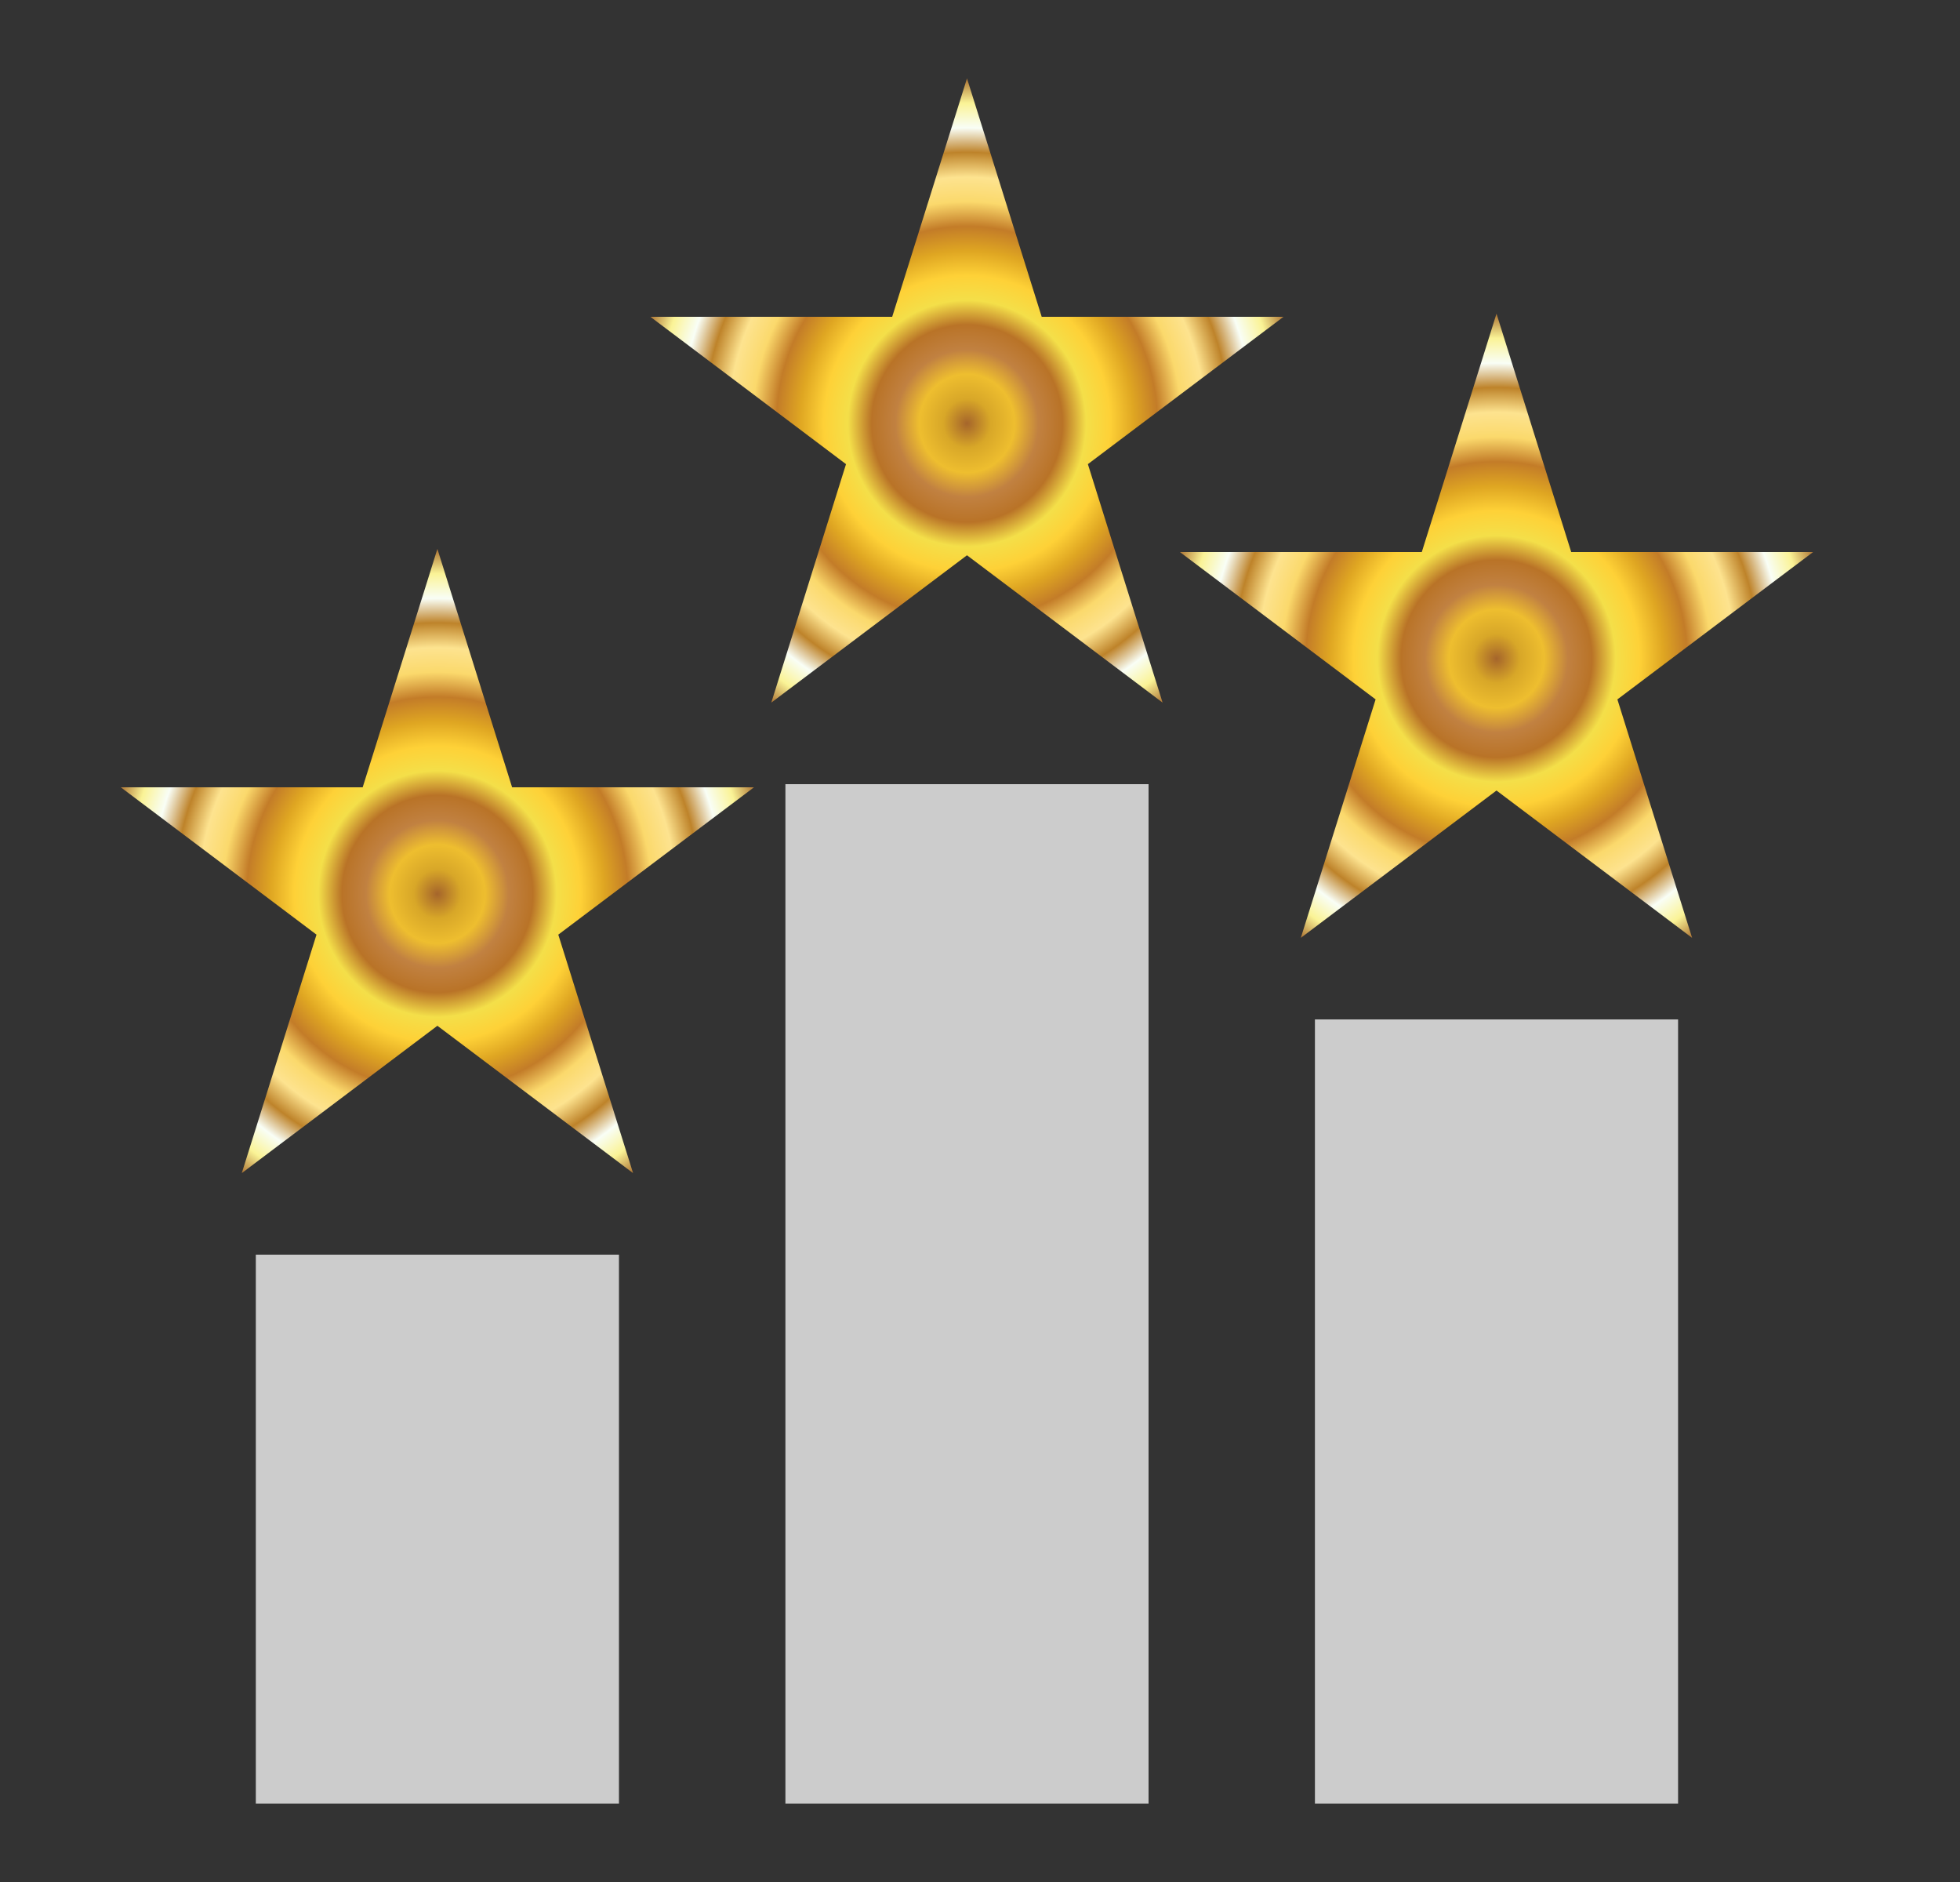 <svg width="25" height="24" viewBox="0 0 25 24" fill="none" xmlns="http://www.w3.org/2000/svg">
<rect x="0" y="0" width="25" height="24" fill="#333333" stroke="none"/>
<path d="M5.579 7L6.532 10.04H9.617L7.121 11.919L8.075 14.96L5.579 13.081L3.084 14.96L4.037 11.919L1.541 10.04H4.626L5.579 7Z" fill="url(#paint0_angular_9_427)"/>
<rect x="3.263" y="16" width="4.632" height="7" fill="#CCCCCC"/>
<path d="M12.334 1L13.287 4.04H16.371L13.876 5.919L14.829 8.96L12.334 7.081L9.838 8.96L10.791 5.919L8.296 4.04H11.38L12.334 1Z" fill="url(#paint1_angular_9_427)"/>
<rect x="10.018" y="10" width="4.632" height="13" fill="#CCCCCC"/>
<path d="M19.088 4L20.041 7.04H23.126L20.63 8.919L21.583 11.96L19.088 10.081L16.592 11.96L17.546 8.919L15.05 7.04H18.135L19.088 4Z" fill="url(#paint2_angular_9_427)"/>
<rect x="16.772" y="13" width="4.632" height="10" fill="#CCCCCC"/>
<defs>
<radialGradient id="paint0_angular_9_427" cx="0" cy="0" r="1" gradientUnits="userSpaceOnUse" gradientTransform="translate(5.579 11.4) rotate(90) scale(4.4 4.246)">
<stop stop-color="#A5652B"/>
<stop offset="0.071" stop-color="#D8A728"/>
<stop offset="0.143" stop-color="#EEBE2F"/>
<stop offset="0.214" stop-color="#C18141"/>
<stop offset="0.286" stop-color="#B97327"/>
<stop offset="0.357" stop-color="#F4DF49"/>
<stop offset="0.429" stop-color="#FED137"/>
<stop offset="0.5" stop-color="#DFA622"/>
<stop offset="0.571" stop-color="#C37C28"/>
<stop offset="0.643" stop-color="#FBD96C"/>
<stop offset="0.714" stop-color="#FDE38F"/>
<stop offset="0.786" stop-color="#BE832A"/>
<stop offset="0.857" stop-color="#F9FEF6"/>
<stop offset="0.929" stop-color="#FAF396"/>
<stop offset="1" stop-color="#AC7231"/>
</radialGradient>
<radialGradient id="paint1_angular_9_427" cx="0" cy="0" r="1" gradientUnits="userSpaceOnUse" gradientTransform="translate(12.334 5.4) rotate(90) scale(4.4 4.246)">
<stop stop-color="#A5652B"/>
<stop offset="0.071" stop-color="#D8A728"/>
<stop offset="0.143" stop-color="#EEBE2F"/>
<stop offset="0.214" stop-color="#C18141"/>
<stop offset="0.286" stop-color="#B97327"/>
<stop offset="0.357" stop-color="#F4DF49"/>
<stop offset="0.429" stop-color="#FED137"/>
<stop offset="0.5" stop-color="#DFA622"/>
<stop offset="0.571" stop-color="#C37C28"/>
<stop offset="0.643" stop-color="#FBD96C"/>
<stop offset="0.714" stop-color="#FDE38F"/>
<stop offset="0.786" stop-color="#BE832A"/>
<stop offset="0.857" stop-color="#F9FEF6"/>
<stop offset="0.929" stop-color="#FAF396"/>
<stop offset="1" stop-color="#AC7231"/>
</radialGradient>
<radialGradient id="paint2_angular_9_427" cx="0" cy="0" r="1" gradientUnits="userSpaceOnUse" gradientTransform="translate(19.088 8.4) rotate(90) scale(4.4 4.246)">
<stop stop-color="#A5652B"/>
<stop offset="0.071" stop-color="#D8A728"/>
<stop offset="0.143" stop-color="#EEBE2F"/>
<stop offset="0.214" stop-color="#C18141"/>
<stop offset="0.286" stop-color="#B97327"/>
<stop offset="0.357" stop-color="#F4DF49"/>
<stop offset="0.429" stop-color="#FED137"/>
<stop offset="0.5" stop-color="#DFA622"/>
<stop offset="0.571" stop-color="#C37C28"/>
<stop offset="0.643" stop-color="#FBD96C"/>
<stop offset="0.714" stop-color="#FDE38F"/>
<stop offset="0.786" stop-color="#BE832A"/>
<stop offset="0.857" stop-color="#F9FEF6"/>
<stop offset="0.929" stop-color="#FAF396"/>
<stop offset="1" stop-color="#AC7231"/>
</radialGradient>
</defs>
</svg>
